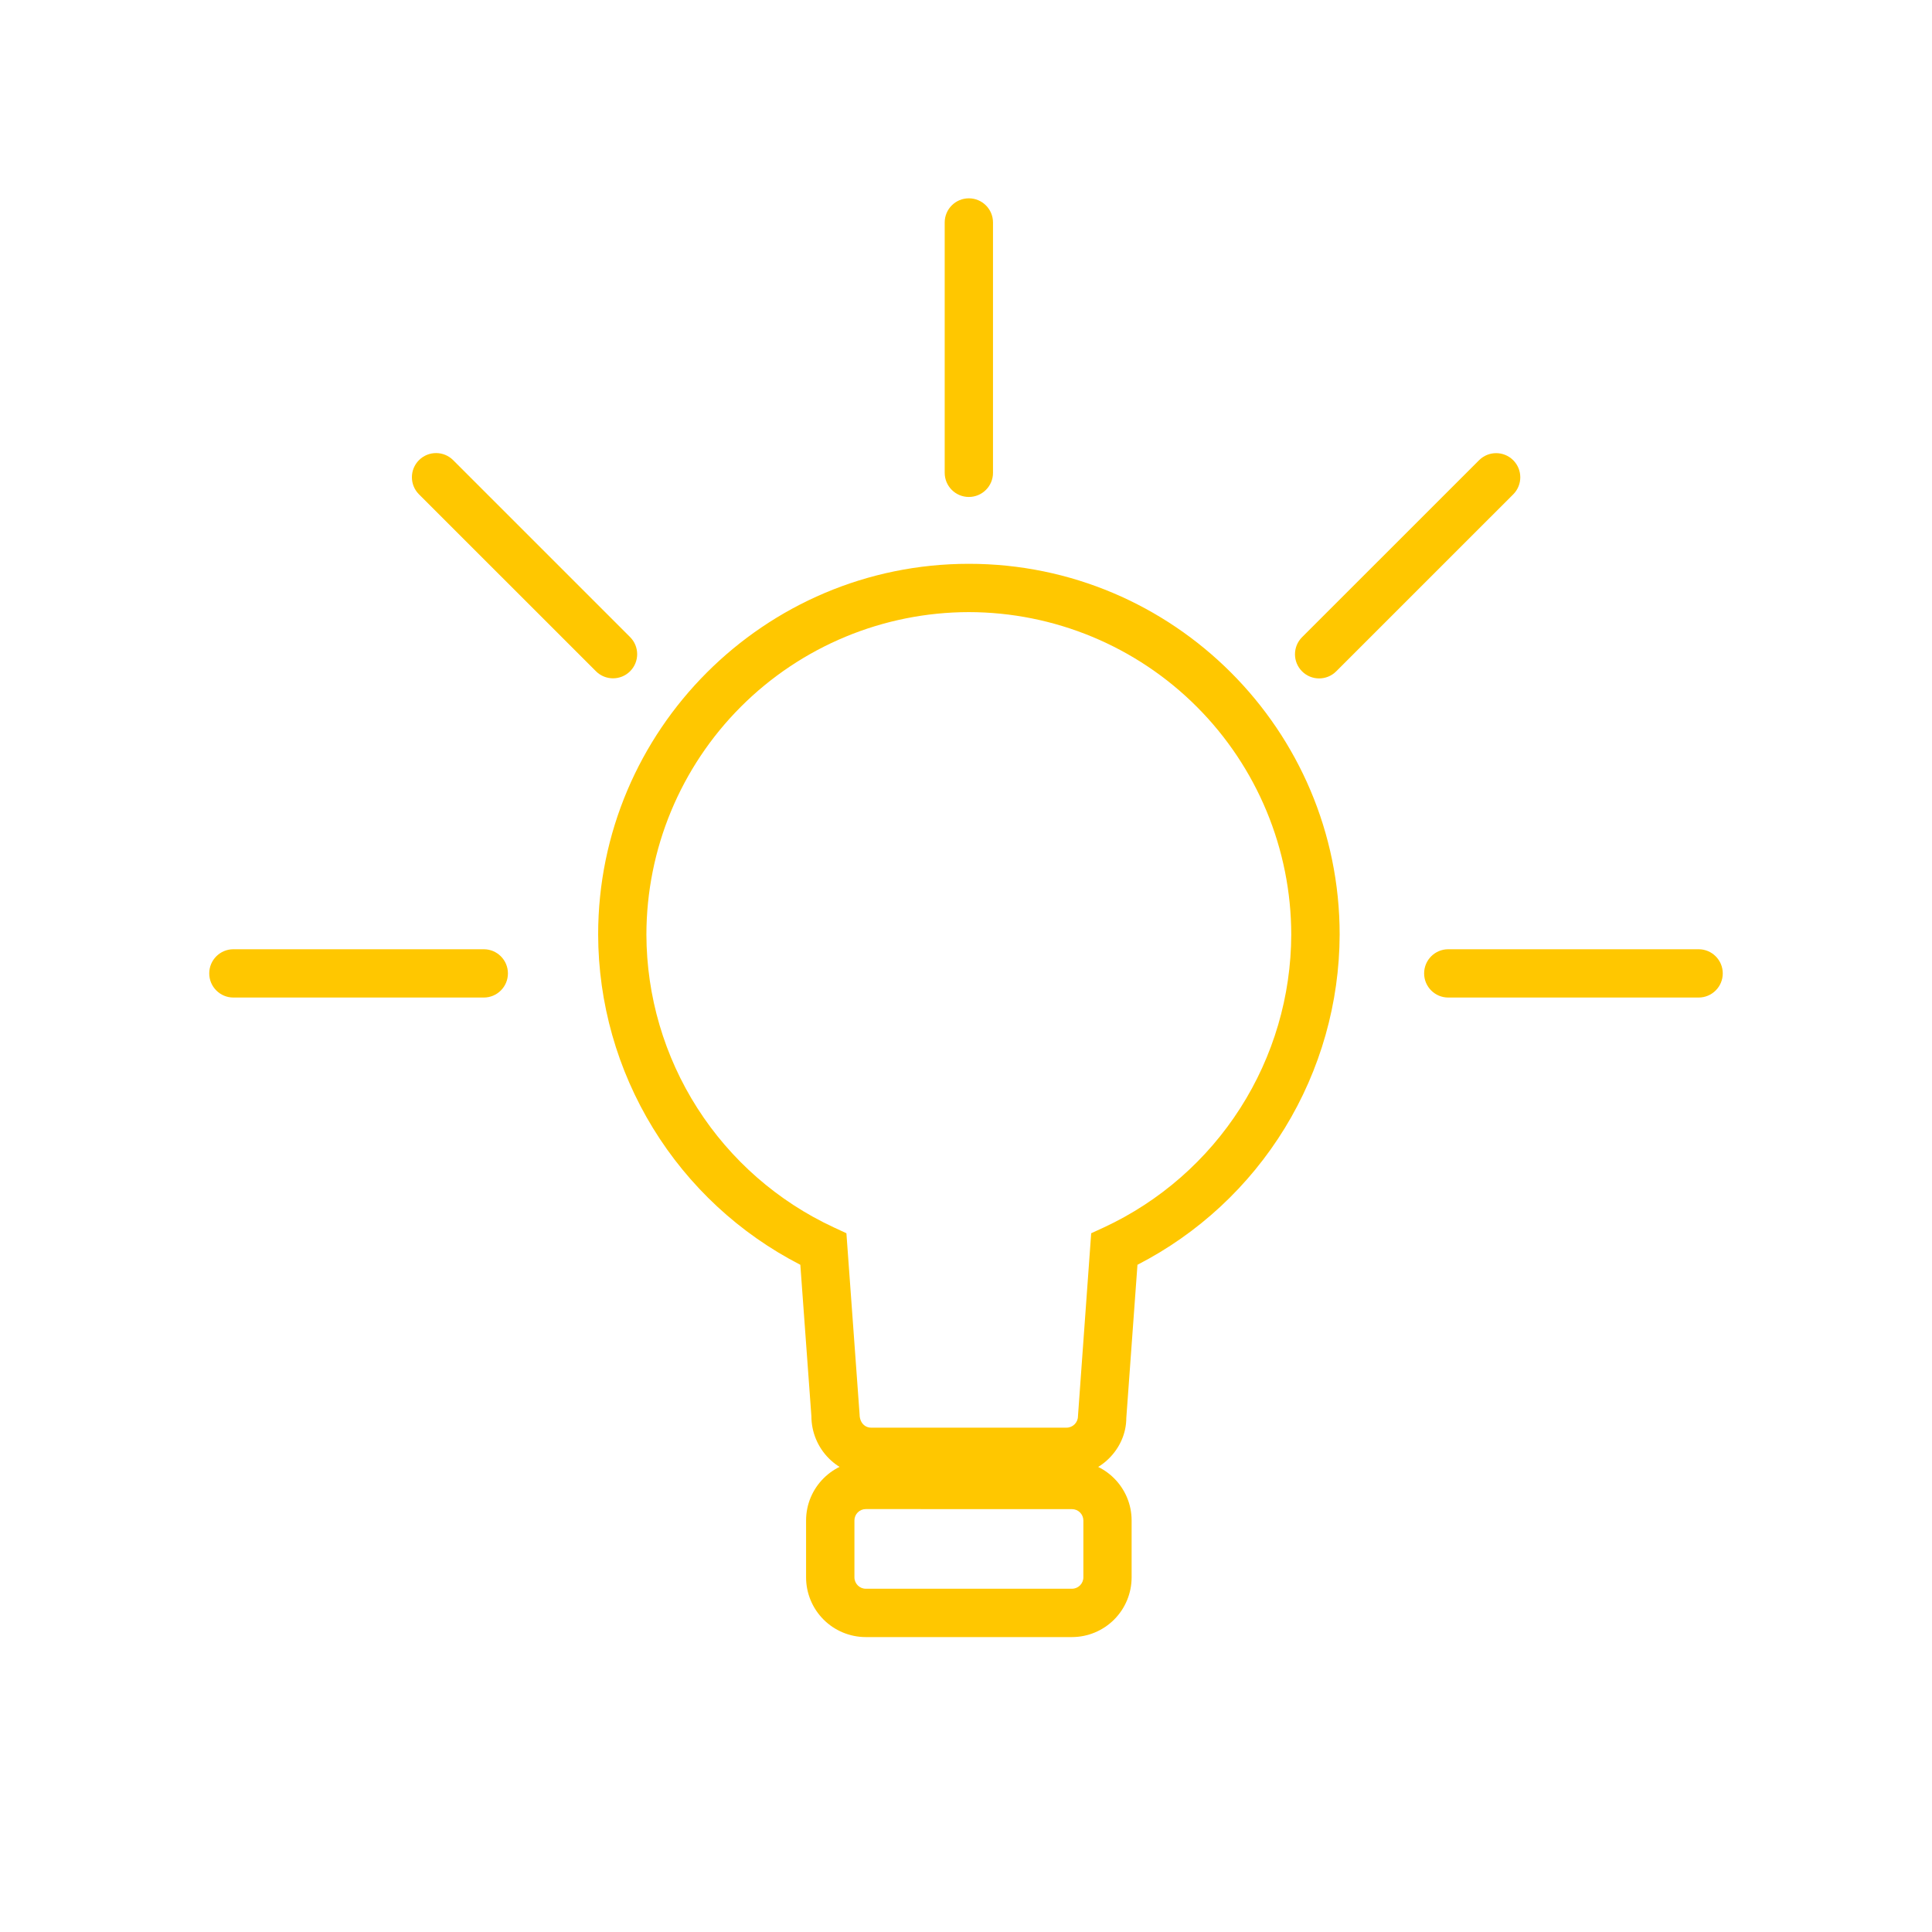 <svg width="408" height="408" viewBox="0 0 408 408" fill="none" xmlns="http://www.w3.org/2000/svg" xmlns:xlink="http://www.w3.org/1999/xlink">
	<desc>
			Created with Pixso.
	</desc>
	<defs>
		<clipPath id="clip456_982">
			<rect id="bulb" width="408" height="408" fill="white" fill-opacity="0"/>
		</clipPath>
	</defs>
	<rect id="bulb" width="408" height="408" fill="#FFFFFF" fill-opacity="0"/>
	<g clip-path="url(#clip456_982)">
		<path id="Vector" d="M225.236 311.692L183.957 311.692C180.613 311.686 177.408 310.355 175.045 307.989C172.681 305.624 171.353 302.418 171.35 299.074L169.014 267.097C156.185 260.508 145.416 250.517 137.885 238.217C130.354 225.917 126.352 211.782 126.317 197.36C126.317 154.193 161.436 119.065 204.612 119.065C247.789 119.065 282.907 154.183 282.907 197.36C282.867 211.781 278.862 225.913 271.332 238.212C263.802 250.511 253.036 260.504 240.21 267.097L237.854 299.441C237.844 306.031 232.193 311.692 225.236 311.692ZM204.602 129.265C186.548 129.286 169.241 136.467 156.475 149.233C143.709 161.999 136.528 179.306 136.507 197.36C136.538 210.353 140.271 223.068 147.27 234.016C154.268 244.963 164.242 253.689 176.021 259.172L178.745 260.437L181.529 298.707C181.54 300.41 182.621 301.492 183.957 301.492L225.236 301.492C226.562 301.492 227.644 300.41 227.644 299.074L230.438 260.437L233.172 259.182C244.95 253.695 254.922 244.966 261.92 234.017C268.918 223.069 272.653 210.354 272.687 197.36C272.666 179.308 265.485 162.002 252.722 149.237C239.958 136.471 222.653 129.289 204.602 129.265Z" fill="#FFC700" fill-opacity="1" fill-rule="nonzero"/>
		<path id="Vector" d="M226.369 345.719L182.825 345.719C179.484 345.713 176.281 344.383 173.92 342.02C171.558 339.656 170.23 336.453 170.228 333.112L170.228 321.096C170.228 314.14 175.879 308.499 182.825 308.499L226.369 308.499C233.325 308.499 238.976 314.15 238.976 321.096L238.976 333.112C238.973 336.454 237.644 339.66 235.28 342.023C232.917 344.387 229.711 345.716 226.369 345.719ZM182.835 318.689C182.199 318.689 181.59 318.941 181.14 319.391C180.69 319.84 180.438 320.45 180.438 321.086L180.438 333.101C180.438 334.427 181.509 335.509 182.835 335.509L226.379 335.509C227.705 335.509 228.786 334.427 228.786 333.101L228.786 321.096C228.783 320.459 228.529 319.85 228.078 319.4C227.626 318.951 227.016 318.699 226.379 318.699L182.835 318.689ZM199.502 46.981C199.502 44.165 201.785 41.881 204.602 41.881C207.418 41.881 209.702 44.165 209.702 46.981L209.702 99.848C209.702 102.664 207.418 104.948 204.602 104.948C201.785 104.948 199.502 102.664 199.502 99.848L199.502 46.981ZM312.35 97.19C314.341 95.199 317.569 95.199 319.561 97.19C321.552 99.182 321.552 102.411 319.56 104.402L282.178 141.776C280.187 143.767 276.958 143.767 274.967 141.775C272.976 139.784 272.976 136.555 274.967 134.563L312.35 97.19ZM305.847 200.461L358.714 200.461C361.53 200.461 363.813 202.744 363.813 205.561C363.813 208.377 361.53 210.661 358.714 210.661L305.847 210.661C303.03 210.661 300.747 208.377 300.747 205.561C300.747 202.744 303.03 200.461 305.847 200.461ZM95.696 97.175L133.064 134.543C135.056 136.534 135.056 139.763 133.064 141.755C131.073 143.746 127.844 143.746 125.853 141.755L88.481 104.392C86.489 102.4 86.487 99.171 88.478 97.178C90.47 95.183 93.703 95.181 95.696 97.175ZM49.287 200.461L102.163 200.461C104.98 200.461 107.263 202.744 107.263 205.561C107.263 208.377 104.98 210.661 102.163 210.661L49.287 210.661C46.47 210.661 44.187 208.377 44.187 205.561C44.187 202.744 46.47 200.461 49.287 200.461Z" fill="#FFC700" fill-opacity="1" fill-rule="evenodd"/>
	</g>
</svg>
